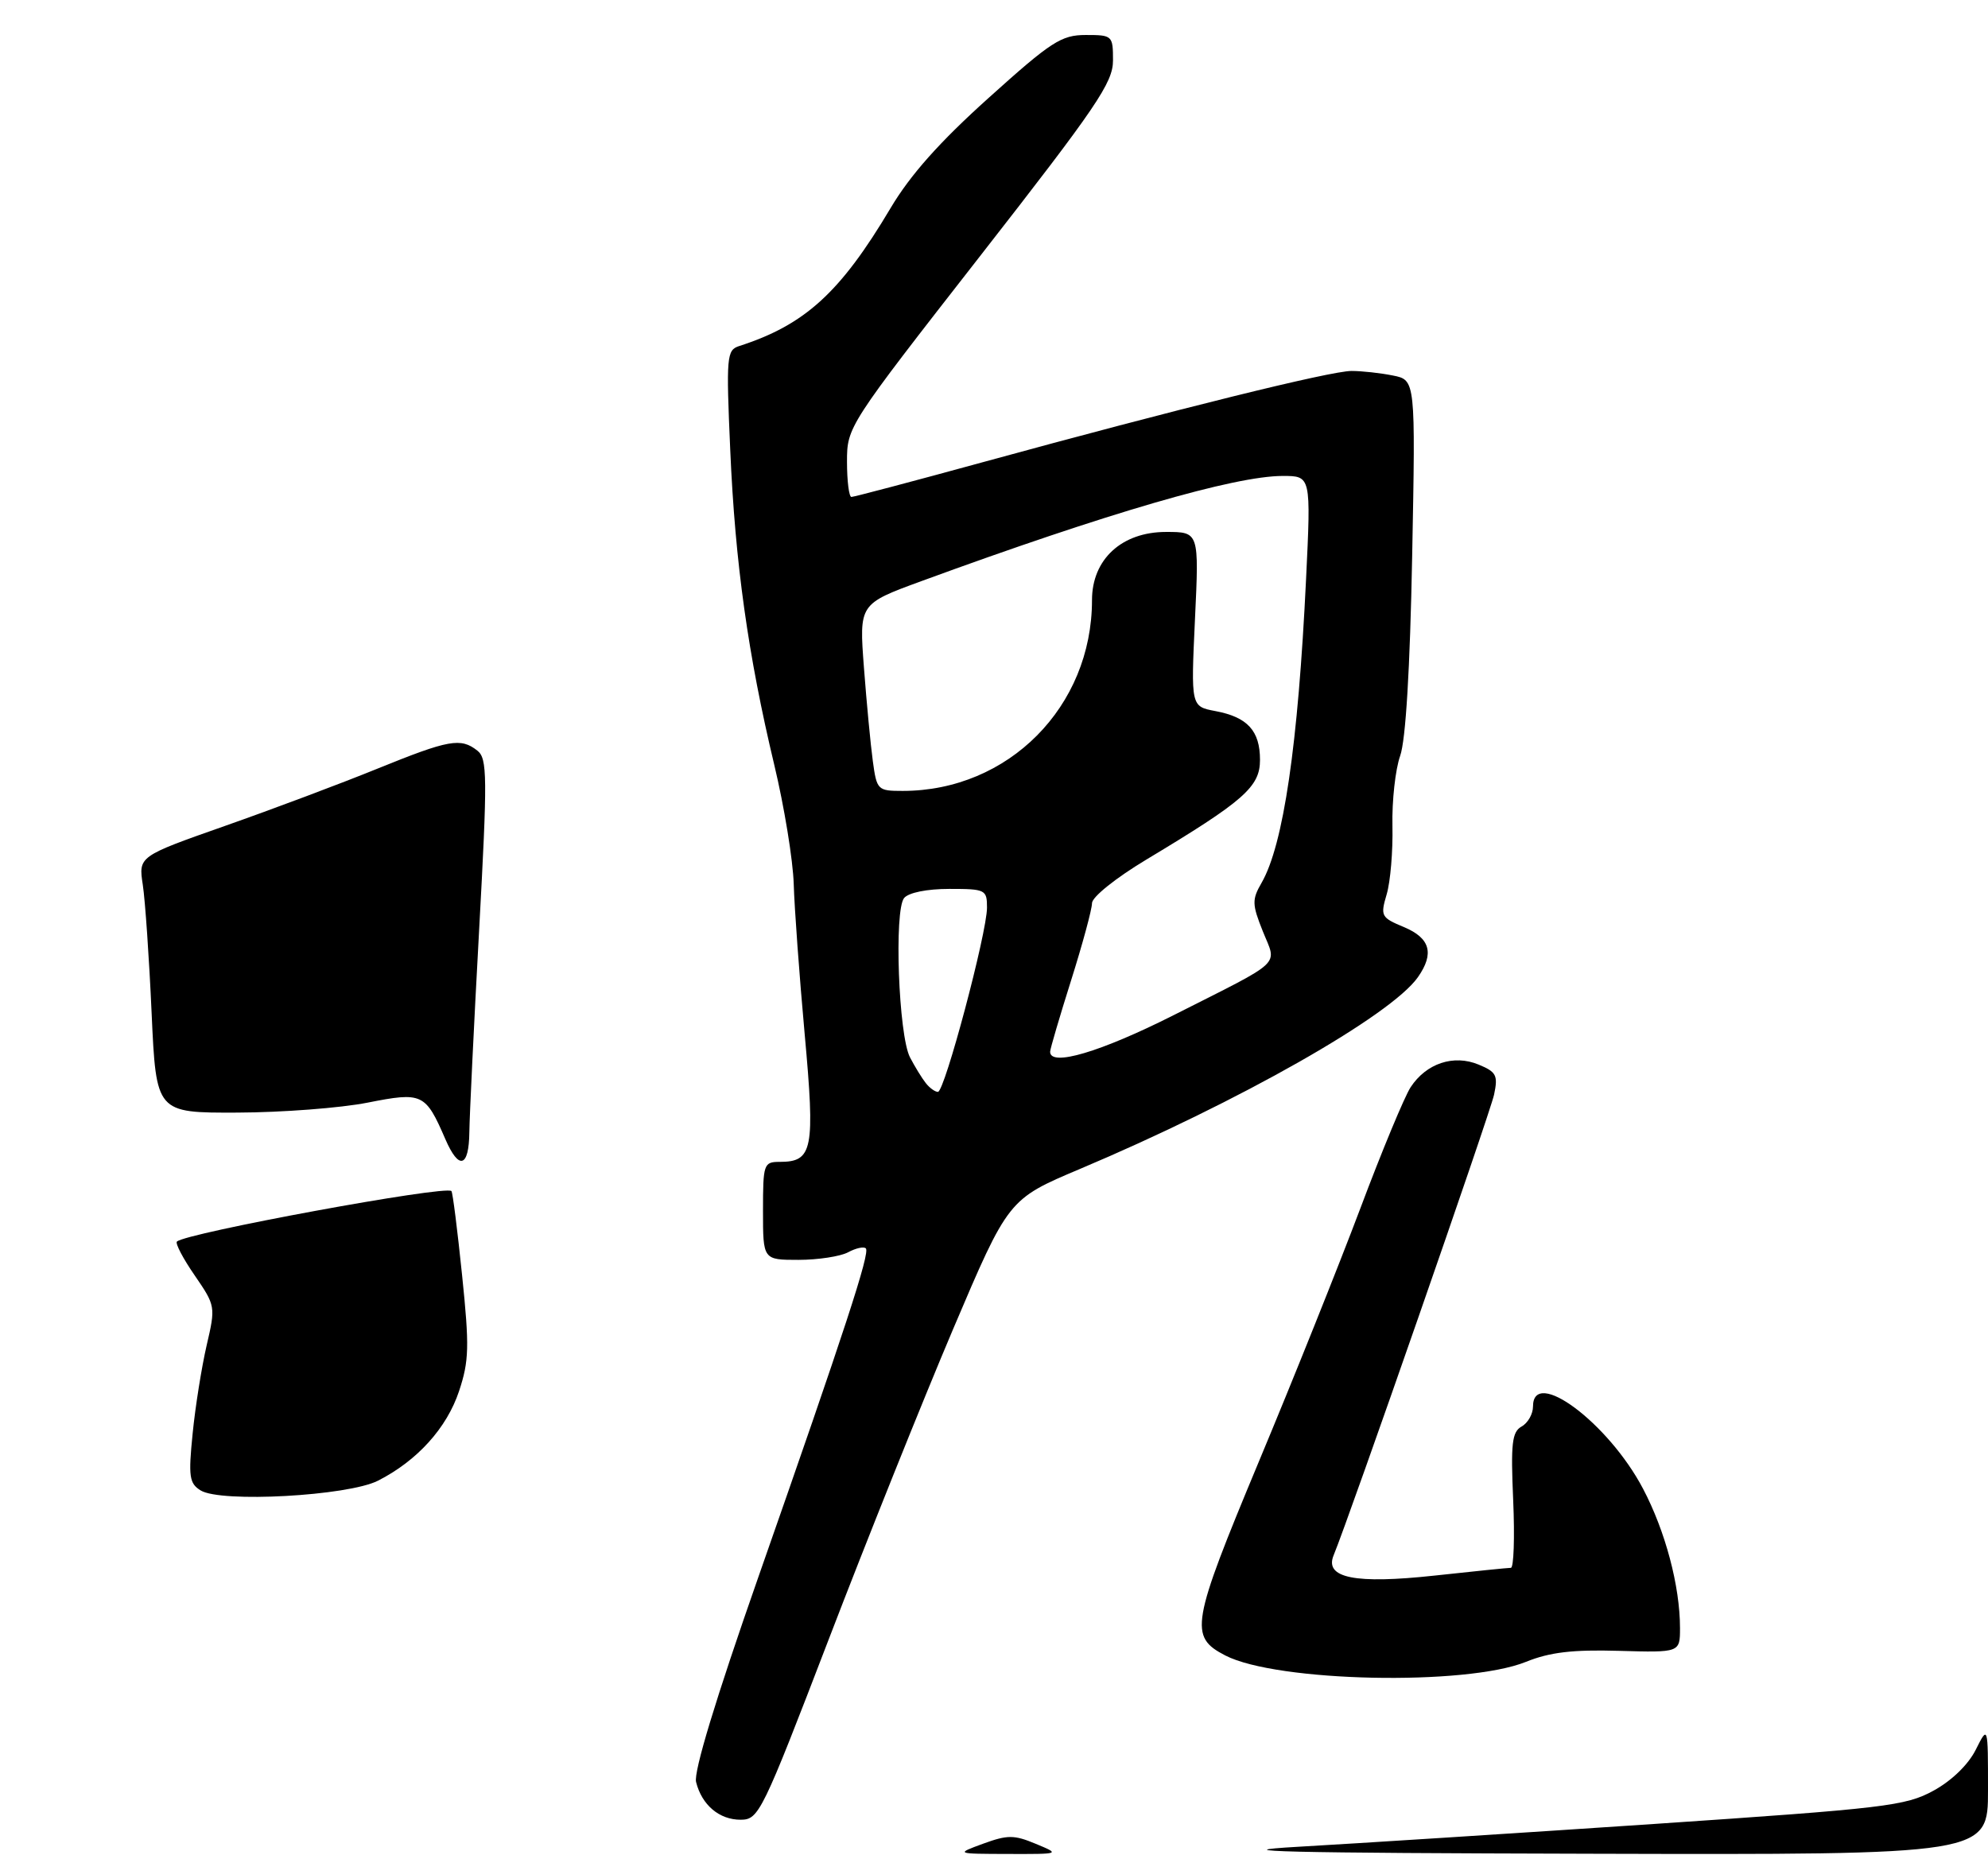 <?xml version="1.0" encoding="UTF-8" standalone="no"?>
<!DOCTYPE svg PUBLIC "-//W3C//DTD SVG 1.1//EN" "http://www.w3.org/Graphics/SVG/1.1/DTD/svg11.dtd" >
<svg xmlns="http://www.w3.org/2000/svg" xmlns:xlink="http://www.w3.org/1999/xlink" version="1.1" viewBox="0 0 284 265">
 <g >
 <path fill="currentColor"
d=" M 118.38 234.24 C 123.81 220.08 131.81 200.14 136.15 189.91 C 144.05 171.33 144.05 171.33 154.28 167.01 C 176.94 157.45 198.72 145.09 202.56 139.61 C 204.93 136.23 204.32 134.03 200.57 132.46 C 197.29 131.09 197.18 130.88 198.10 127.76 C 198.63 125.97 199.00 121.58 198.92 118.00 C 198.84 114.42 199.34 109.92 200.02 108.00 C 200.82 105.74 201.43 95.62 201.74 79.40 C 202.22 54.29 202.22 54.29 198.98 53.65 C 197.20 53.29 194.54 53.00 193.07 53.00 C 190.11 53.00 168.15 58.43 140.38 66.04 C 130.42 68.77 121.98 71.00 121.63 71.00 C 121.29 71.00 121.00 68.74 121.00 65.98 C 121.00 60.98 121.09 60.84 140.00 36.60 C 156.70 15.20 159.00 11.81 159.00 8.63 C 159.00 5.08 158.91 5.00 155.11 5.00 C 151.62 5.00 150.19 5.92 141.23 13.99 C 134.22 20.29 130.04 24.99 127.22 29.74 C 120.04 41.82 114.98 46.42 105.60 49.44 C 103.81 50.02 103.73 50.88 104.32 64.28 C 105.02 80.45 106.86 93.58 110.61 109.28 C 112.04 115.25 113.29 122.92 113.39 126.32 C 113.49 129.72 114.19 139.34 114.95 147.70 C 116.46 164.28 116.12 166.00 111.38 166.00 C 109.10 166.00 109.00 166.30 109.00 173.00 C 109.00 180.00 109.00 180.00 114.07 180.00 C 116.85 180.00 120.04 179.51 121.15 178.92 C 122.26 178.32 123.40 178.07 123.69 178.36 C 124.32 178.98 120.75 189.89 108.30 225.42 C 102.27 242.64 99.07 253.16 99.44 254.60 C 100.26 257.89 102.76 260.00 105.82 259.99 C 108.40 259.98 108.87 259.01 118.38 234.24 Z  M 218.00 237.43 C 221.39 236.06 224.65 235.67 231.25 235.86 C 240.00 236.11 240.00 236.11 240.00 232.60 C 240.00 226.61 237.91 218.75 234.71 212.68 C 229.77 203.29 219.00 195.26 219.00 200.95 C 219.00 202.02 218.27 203.31 217.37 203.81 C 216.00 204.58 215.81 206.21 216.17 214.36 C 216.40 219.66 216.25 224.00 215.84 224.00 C 215.42 224.00 210.51 224.50 204.92 225.11 C 193.59 226.34 189.19 225.46 190.51 222.23 C 192.86 216.51 212.90 158.96 213.44 156.39 C 214.02 153.64 213.77 153.15 211.23 152.10 C 207.66 150.62 203.76 151.92 201.52 155.33 C 200.65 156.66 197.41 164.45 194.34 172.63 C 191.26 180.81 184.72 197.14 179.80 208.91 C 170.15 232.06 169.84 233.83 175.04 236.52 C 182.39 240.32 209.44 240.89 218.00 237.43 Z  M 140.46 263.41 C 143.94 262.14 144.87 262.14 147.96 263.43 C 151.50 264.90 151.50 264.90 144.00 264.88 C 136.50 264.86 136.50 264.86 140.46 263.41 Z  M 185.50 263.85 C 193.75 263.38 216.57 261.92 236.21 260.60 C 269.36 258.36 272.23 258.02 276.21 255.84 C 278.81 254.42 281.19 252.11 282.25 249.99 C 284.00 246.50 284.00 246.50 284.00 255.75 C 284.00 265.00 284.00 265.00 227.25 264.85 C 183.51 264.74 173.94 264.51 185.50 263.85 Z  M 28.66 212.94 C 27.04 211.93 26.90 210.97 27.52 204.81 C 27.90 200.97 28.81 195.30 29.52 192.22 C 30.81 186.68 30.79 186.56 27.82 182.23 C 26.16 179.83 25.02 177.65 25.27 177.39 C 26.49 176.17 63.67 169.32 64.49 170.17 C 64.67 170.35 65.35 175.75 66.01 182.17 C 67.07 192.42 67.01 194.44 65.58 198.75 C 63.83 204.03 59.59 208.71 54.00 211.55 C 49.71 213.73 31.55 214.73 28.66 212.94 Z  M 63.62 162.75 C 60.78 156.19 60.34 155.99 52.50 157.54 C 48.65 158.30 40.28 158.94 33.90 158.96 C 22.31 159.00 22.31 159.00 21.66 144.75 C 21.31 136.91 20.74 128.67 20.40 126.42 C 19.78 122.35 19.78 122.35 32.14 118.00 C 38.94 115.61 48.74 111.93 53.92 109.82 C 64.16 105.66 65.82 105.37 68.20 107.25 C 69.62 108.38 69.65 110.85 68.44 133.00 C 67.70 146.47 67.08 159.41 67.05 161.75 C 66.99 166.82 65.56 167.23 63.62 162.75 Z  M 132.26 154.75 C 131.71 154.06 130.70 152.41 130.00 151.07 C 128.36 147.92 127.71 130.06 129.16 128.30 C 129.81 127.53 132.42 127.00 135.62 127.00 C 140.79 127.00 141.00 127.11 141.00 129.68 C 141.00 133.25 134.95 156.00 133.99 156.00 C 133.58 156.00 132.80 155.44 132.26 154.75 Z  M 150.02 150.25 C 150.03 149.84 151.38 145.25 153.02 140.05 C 154.66 134.85 156.00 129.90 156.00 129.04 C 156.00 128.16 159.38 125.45 163.75 122.82 C 177.72 114.43 180.00 112.43 180.00 108.57 C 180.00 104.40 178.21 102.45 173.61 101.59 C 170.13 100.93 170.13 100.93 170.71 88.47 C 171.30 76.00 171.30 76.00 166.58 76.00 C 160.25 76.00 156.00 79.91 156.00 85.74 C 156.00 100.97 144.06 113.00 128.95 113.00 C 125.38 113.00 125.25 112.88 124.69 108.75 C 124.37 106.41 123.80 100.40 123.42 95.39 C 122.73 86.29 122.73 86.29 131.62 83.03 C 158.21 73.29 176.38 68.00 183.25 68.00 C 187.29 68.00 187.29 68.00 186.58 82.75 C 185.44 106.46 183.35 120.71 180.22 126.14 C 178.84 128.53 178.86 129.20 180.40 133.05 C 182.42 138.09 183.60 136.98 167.68 145.03 C 157.20 150.32 149.97 152.46 150.02 150.25 Z "/>
</g>
</svg>